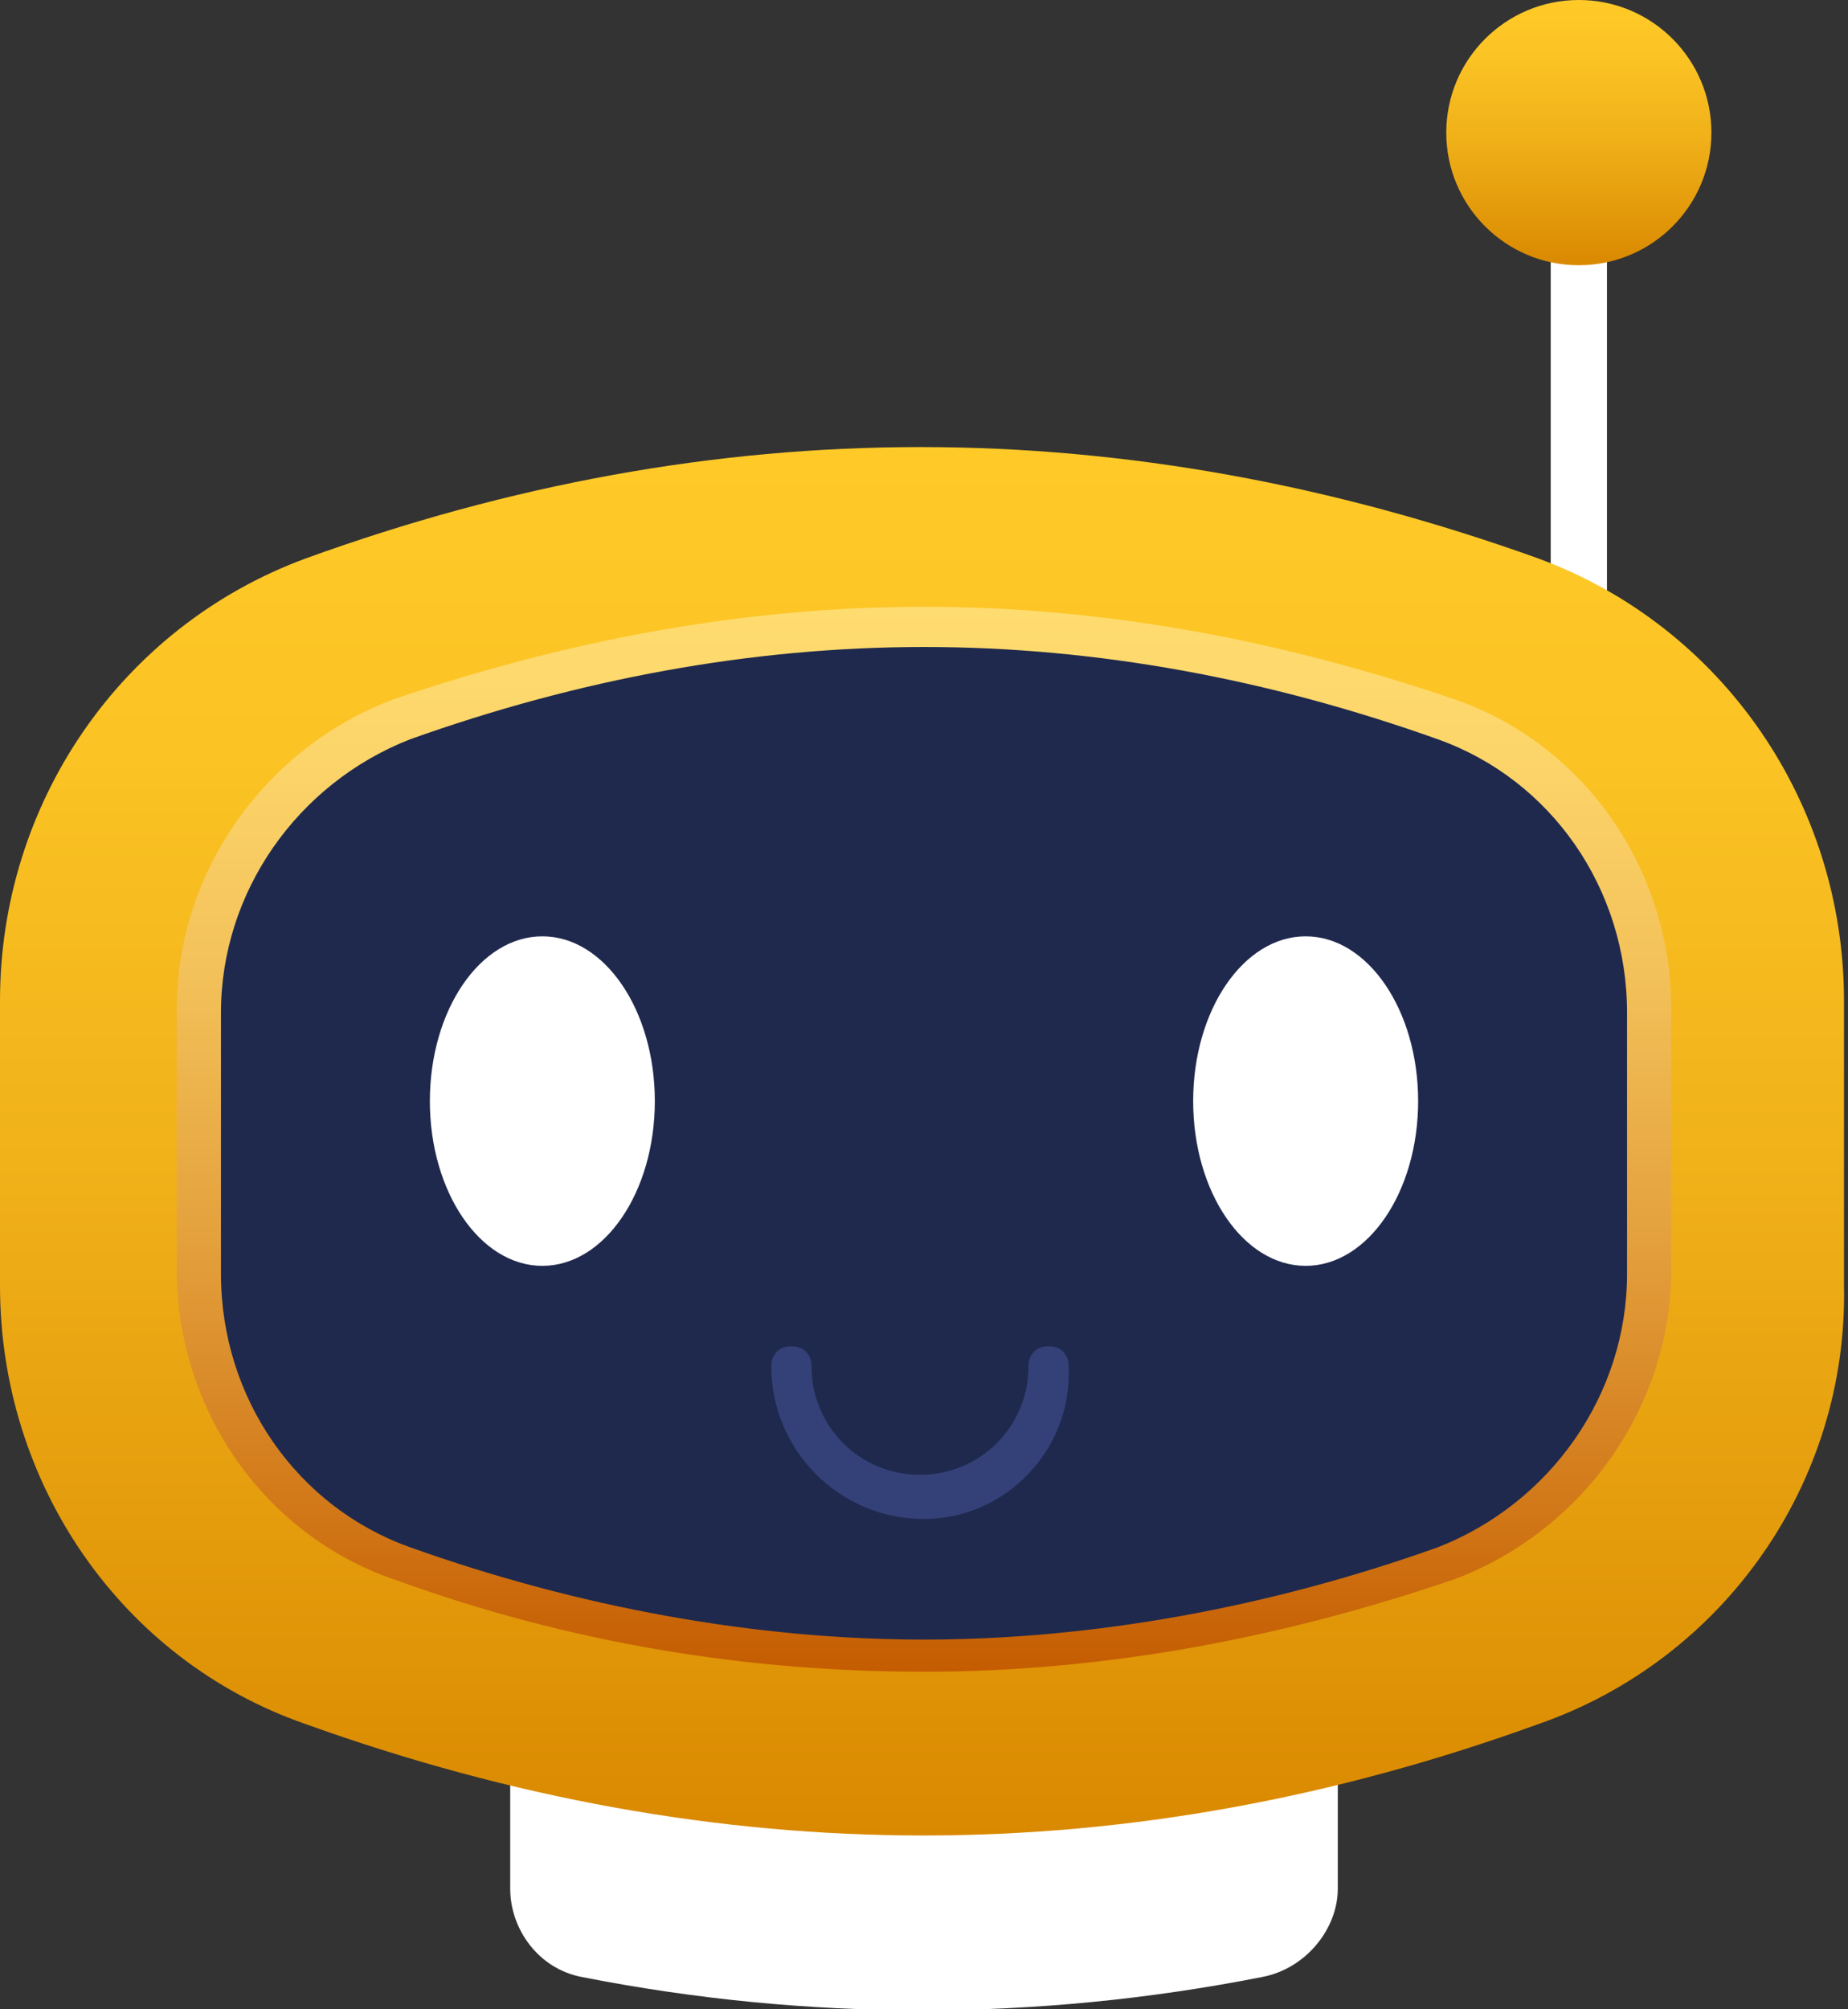 <?xml version="1.0" encoding="utf-8"?>
<!-- Generator: Adobe Illustrator 24.0.0, SVG Export Plug-In . SVG Version: 6.00 Build 0)  -->
<svg version="1.1" id="Layer_1" xmlns="http://www.w3.org/2000/svg" xmlns:xlink="http://www.w3.org/1999/xlink" x="0px" y="0px"
	 width="46px" height="50px" viewBox="0 0 46 50" style="enable-background:new 0 0 46 50;" xml:space="preserve">
<rect x="0" y="0" width="46" height="50" fill="#333333" stroke="none"/>
<style type="text/css">
	.st0{fill:#FFFFFF;}
	.st1{fill:url(#SVGID_1_);}
	.st2{fill:url(#SVGID_2_);}
	.st3{fill:#1F294D;}
	.st4{fill:url(#SVGID_3_);}
	.st5{fill:#344178;}
</style>
<g>
	<path class="st0" d="M31.4,49.2c-5.6,1.1-11.3,1.1-16.9,0c-1.1-0.2-1.8-1.2-1.8-2.2v-4.3h20.6v4.3C33.3,48,32.5,49,31.4,49.2z"/>
	<path class="st0" d="M39.3,17c-0.4,0-0.7-0.2-0.7-0.5V5.8c0-0.3,0.3-0.5,0.7-0.5S40,5.6,40,5.8v10.7C40,16.8,39.7,17,39.3,17z"/>
	<linearGradient id="SVGID_1_" gradientUnits="userSpaceOnUse" x1="39.322" y1="0" x2="39.322" y2="6.579">
		<stop  offset="0" style="stop-color:#FFCA28"/>
		<stop  offset="0.222" style="stop-color:#FBC324"/>
		<stop  offset="0.546" style="stop-color:#EFAF18"/>
		<stop  offset="0.932" style="stop-color:#DD8F04"/>
		<stop  offset="1" style="stop-color:#D98900"/>
	</linearGradient>
	<circle class="st1" cx="39.3" cy="3.3" r="3.3"/>
	<g>
		<linearGradient id="SVGID_2_" gradientUnits="userSpaceOnUse" x1="22.976" y1="11.146" x2="22.976" y2="45.687">
			<stop  offset="0" style="stop-color:#FFCA28"/>
			<stop  offset="0.222" style="stop-color:#FBC324"/>
			<stop  offset="0.546" style="stop-color:#EFAF18"/>
			<stop  offset="0.932" style="stop-color:#DD8F04"/>
			<stop  offset="1" style="stop-color:#D98900"/>
		</linearGradient>
		<path class="st2" d="M38.3,42.9c-10.2,3.7-20.4,3.7-30.7,0C3,41.3,0,36.9,0,32v-7.1c0-4.9,3-9.3,7.6-11c10.2-3.7,20.4-3.7,30.7,0
			c4.6,1.7,7.6,6.1,7.6,11V32C46,36.9,42.9,41.3,38.3,42.9z"/>
		<path class="st3" d="M35.9,17.6c-4.3-1.5-8.6-2.3-13-2.3c-4.3,0-8.7,0.8-13,2.3c-3.2,1.1-5.3,4.2-5.3,7.6v6.4
			c0,3.4,2.1,6.5,5.3,7.6c8.6,3.1,17.3,3.1,25.9,0c3.2-1.1,5.3-4.2,5.3-7.6v-6.4C41.2,21.8,39.1,18.8,35.9,17.6z"/>
		<linearGradient id="SVGID_3_" gradientUnits="userSpaceOnUse" x1="22.976" y1="15.097" x2="22.976" y2="41.736">
			<stop  offset="0" style="stop-color:#FFDC70"/>
			<stop  offset="0.139" style="stop-color:#FCD56A"/>
			<stop  offset="0.343" style="stop-color:#F3C159"/>
			<stop  offset="0.587" style="stop-color:#E4A13D"/>
			<stop  offset="0.86" style="stop-color:#D07516"/>
			<stop  offset="1" style="stop-color:#C45B00"/>
		</linearGradient>
		<path class="st4" d="M23,16.1c4.3,0,8.6,0.8,12.8,2.3c2.8,1,4.7,3.7,4.7,6.8v6.5c0,3-1.9,5.7-4.7,6.8c-4.2,1.5-8.6,2.3-12.8,2.3
			s-8.6-0.8-12.8-2.3c-2.8-1-4.7-3.7-4.7-6.8v-6.5c0-3,1.9-5.7,4.7-6.8C14.4,16.9,18.7,16.1,23,16.1 M23,15.1
			c-4.4,0-8.8,0.8-13.2,2.3c-3.2,1.2-5.4,4.3-5.4,7.7v6.5c0,3.5,2.2,6.6,5.4,7.7c4.4,1.6,8.8,2.3,13.2,2.3s8.8-0.8,13.2-2.3
			c3.2-1.2,5.4-4.3,5.4-7.7v-6.5c0-3.5-2.2-6.6-5.4-7.7C31.8,15.9,27.4,15.1,23,15.1L23,15.1z"/>
	</g>
	<g>
		<g>
			<ellipse class="st0" cx="13.5" cy="27.4" rx="2.8" ry="4.1"/>
			<ellipse class="st0" cx="32.5" cy="27.4" rx="2.8" ry="4.1"/>
		</g>
	</g>
	<g>
		<g>
			<path class="st5" d="M23,37.8c-2.1,0-3.8-1.7-3.8-3.8c0-0.3,0.2-0.5,0.5-0.5c0.3,0,0.5,0.2,0.5,0.5c0,1.5,1.2,2.7,2.7,2.7
				s2.7-1.2,2.7-2.7c0-0.3,0.2-0.5,0.5-0.5c0.3,0,0.5,0.2,0.5,0.5C26.7,36.1,25,37.8,23,37.8z"/>
		</g>
	</g>
</g>
</svg>
